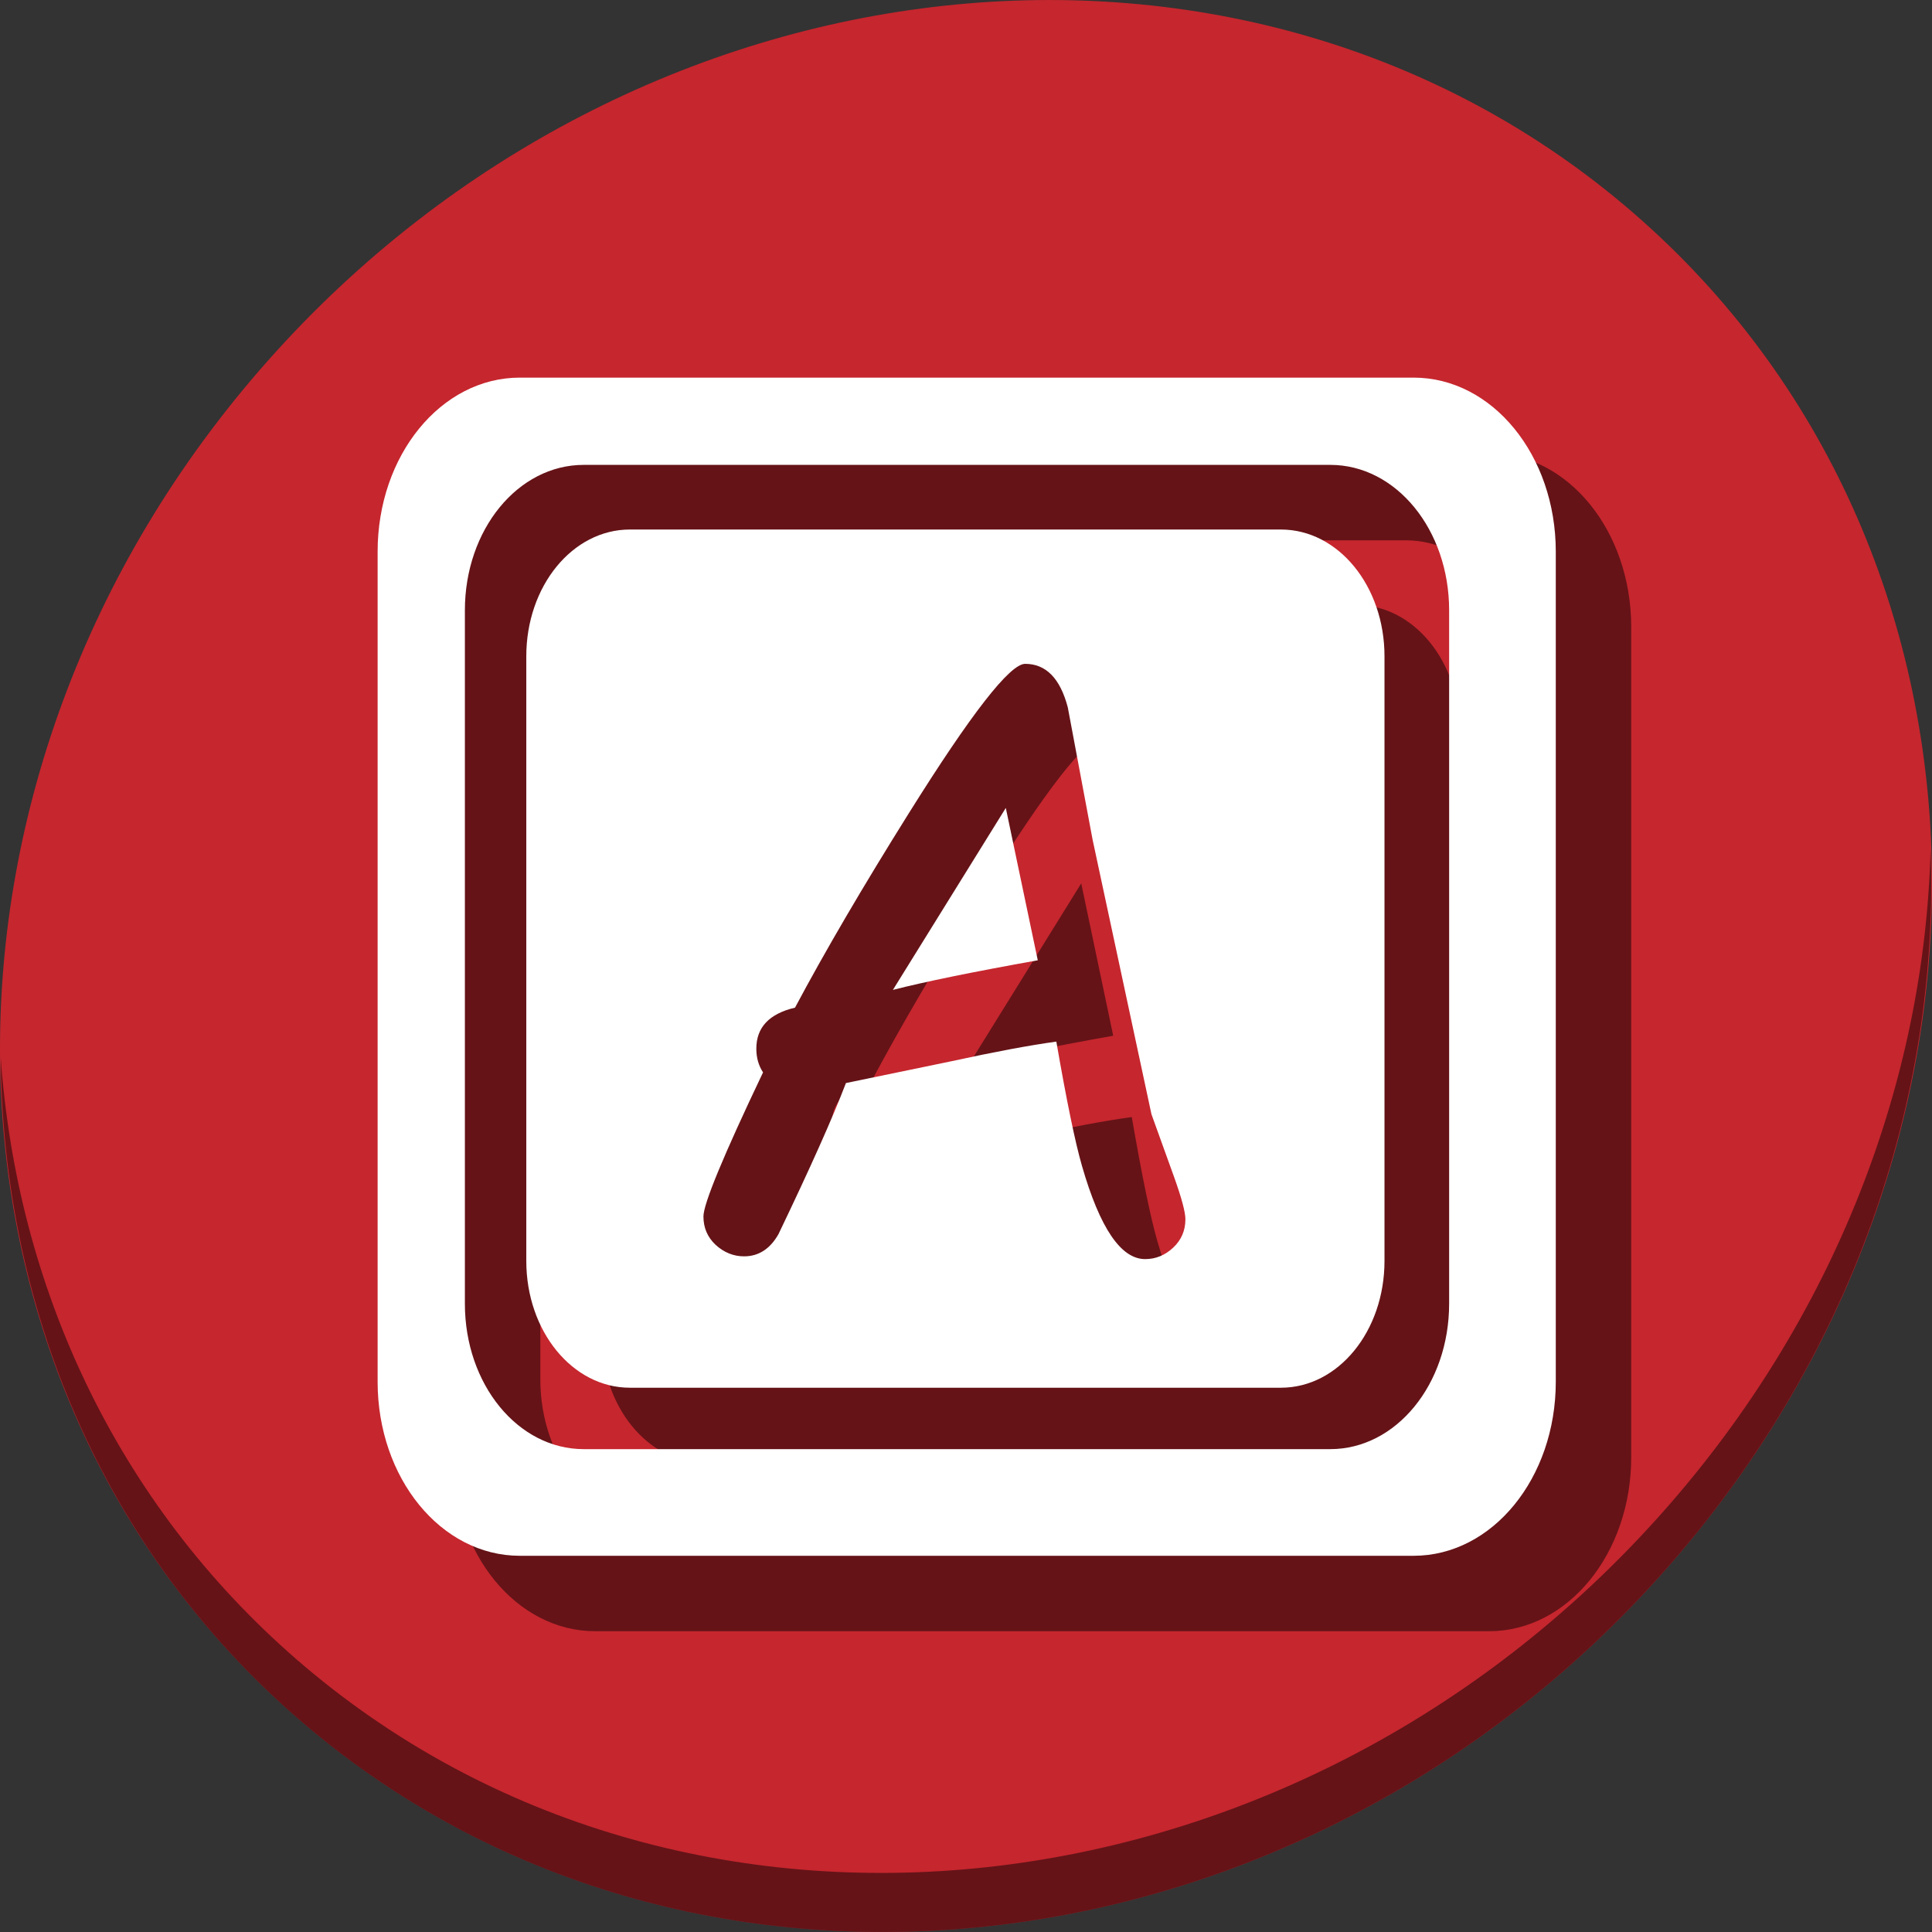 <?xml version="1.0" encoding="UTF-8" standalone="no"?>
<svg
   xmlns:dc="http://purl.org/dc/elements/1.1/"
   xmlns:cc="http://creativecommons.org/ns#"
   xmlns:rdf="http://www.w3.org/1999/02/22-rdf-syntax-ns#"
   xmlns:svg="http://www.w3.org/2000/svg"
   xmlns="http://www.w3.org/2000/svg"
   xmlns:xlink="http://www.w3.org/1999/xlink"
   xmlns:sodipodi="http://sodipodi.sourceforge.net/DTD/sodipodi-0.dtd"
   xmlns:inkscape="http://www.inkscape.org/namespaces/inkscape"
   viewBox="0 0 22 22"
   version="1.0"
   id="svg2"
   height="22"
   width="22"
   inkscape:version="0.92.3 (2405546, 2018-03-11)"
   sodipodi:docname="autokey-status-error.svg">
  <rect x="0" y="0" width="22" height="22" fill="#333333" stroke="none"/>
  <sodipodi:namedview
     pagecolor="#ffffff"
     bordercolor="#666666"
     borderopacity="1"
     objecttolerance="10"
     gridtolerance="10"
     guidetolerance="10"
     inkscape:pageopacity="0"
     inkscape:pageshadow="2"
     inkscape:window-width="1366"
     inkscape:window-height="718"
     id="namedview30"
     showgrid="false"
     inkscape:zoom="13.218751"
     inkscape:cx="13.850936"
     inkscape:cy="11.491011"
     inkscape:window-x="0"
     inkscape:window-y="25"
     inkscape:window-maximized="1"
     inkscape:current-layer="svg2" />
  <defs
     id="defs4">
    <linearGradient
       id="linearGradient4132">
      <stop
         id="stop4134"
         offset="0"
         style="stop-color:#f2f2f2;stop-opacity:1;" />
      <stop
         id="stop4136"
         offset="1"
         style="stop-color:#f2f2f2;stop-opacity:0;" />
    </linearGradient>
    <linearGradient
       id="linearGradient3155">
      <stop
         id="stop3157"
         offset="0"
         style="stop-color:#303030;stop-opacity:1;" />
      <stop
         id="stop3159"
         offset="1"
         style="stop-color:#303030;stop-opacity:0;" />
    </linearGradient>
    <linearGradient
       id="linearGradient6067">
      <stop
         id="stop6069"
         offset="0"
         style="stop-color:#ffffff;stop-opacity:1;" />
      <stop
         id="stop6071"
         offset="1"
         style="stop-color:#ffffff;stop-opacity:0;" />
    </linearGradient>
    <linearGradient
       id="linearGradient3142">
      <stop
         id="stop3144"
         offset="0"
         style="stop-color:#303030;stop-opacity:1;" />
      <stop
         id="stop3146"
         offset="1"
         style="stop-color:#303030;stop-opacity:0;" />
    </linearGradient>
    <linearGradient
       gradientTransform="matrix(1.626,0,0,1.626,-28.787,-52.146)"
       gradientUnits="userSpaceOnUse"
       y2="110.717"
       x2="92.805"
       y1="75.855"
       x1="92.805"
       id="linearGradient3148"
       xlink:href="#linearGradient3142" />
    <linearGradient
       gradientUnits="userSpaceOnUse"
       y2="119.783"
       x2="29.732"
       y1="96.212"
       x1="29.732"
       id="linearGradient6073"
       xlink:href="#linearGradient6067" />
    <linearGradient
       gradientUnits="userSpaceOnUse"
       y2="124.823"
       x2="100.757"
       y1="85.389"
       x1="100.757"
       id="linearGradient3161"
       xlink:href="#linearGradient3155" />
    <linearGradient
       gradientTransform="translate(-2.273)"
       gradientUnits="userSpaceOnUse"
       y2="-115.672"
       x2="96.9"
       y1="-101.656"
       x1="96.9"
       id="linearGradient4138"
       xlink:href="#linearGradient4132" />
    <filter
       style="color-interpolation-filters:sRGB"
       height="1"
       width="1"
       y="0"
       x="0"
       id="filter3004">
      <feColorMatrix
         result="result2"
         type="saturate"
         in="SourceGraphic"
         values="1"
         id="feColorMatrix3006" />
      <feFlood
         result="result1"
         flood-opacity="1"
         flood-color="rgb(254,102,0)"
         id="feFlood3008" />
      <feBlend
         result="result3"
         in="result1"
         mode="multiply"
         in2="result2"
         id="feBlend3010" />
      <feComposite
         result="result4"
         operator="in"
         in2="SourceGraphic"
         id="feComposite3012" />
    </filter>
  </defs>
  <g
     id="g857">
    <path
       id="path1165"
       d="M 18.602,2.427 C 22.993,6.233 23.149,13.156 18.951,17.891 14.752,22.626 7.789,23.379 3.398,19.573 -0.993,15.767 -1.149,8.844 3.049,4.109 7.248,-0.626 14.211,-1.379 18.602,2.427 Z"
       inkscape:connector-curvature="0"
       style="fill:#c6262e;fill-opacity:1;stroke-width:0.477" />
    <g
       style="fill:#000000;fill-opacity:0.49"
       transform="matrix(0.043,0,0,0.043,0.859,0.859)"
       id="g891">
      <path
         inkscape:connector-curvature="0"
         id="path887"
         d="M 137.666,100 C 116.799,100 100,120.559 100,146.098 V 365.9 C 100,391.439 116.799,412 137.666,412 H 374.334 C 395.201,412 412,391.439 412,365.9 V 146.098 C 412,120.559 395.201,100 374.334,100 Z m 16.91,23.109 h 197.713 c 17.433,0 31.467,17.174 31.467,38.51 v 183.625 c 0,21.335 -14.034,38.512 -31.467,38.512 H 154.576 c -17.433,0 -31.467,-17.176 -31.467,-38.512 v -183.625 c 0,-21.335 14.034,-38.51 31.467,-38.51 z"
         style="fill:#000000;fill-opacity:0.49;fill-rule:nonzero;stroke:none;stroke-width:0.891" />
      <path
         inkscape:connector-curvature="0"
         id="path889"
         d="m 166.808,140.227 c -15.2,0 -27.437,14.976 -27.437,33.579 v 160.108 c 0,18.603 12.237,33.58 27.437,33.58 h 172.394 c 15.2,0 27.437,-14.977 27.437,-33.58 v -160.108 c 0,-18.603 -12.237,-33.579 -27.437,-33.579 z m 104.667,35.571 c 5.505,0 9.269,3.833 11.29,11.499 l 6.586,35.122 15.575,72.651 5.958,16.516 c 2.021,5.645 3.031,9.407 3.031,11.289 0,2.997 -1.08,5.506 -3.24,7.527 -2.16,2.021 -4.634,3.031 -7.422,3.031 -6.411,0 -11.987,-8.223 -16.725,-24.67 -1.812,-6.272 -4.076,-17.247 -6.794,-32.927 -7.108,0.976 -16.411,2.718 -27.91,5.226 l -27.806,5.749 c -3.484,9.129 -9.443,22.475 -17.876,40.037 -2.23,3.903 -5.262,5.853 -9.095,5.853 -2.788,0 -5.296,-1.01 -7.526,-3.031 -2.16,-2.021 -3.24,-4.53 -3.24,-7.527 0,-3.345 5.261,-16.062 15.784,-38.154 -1.185,-1.812 -1.777,-3.903 -1.777,-6.273 0,-5.645 3.414,-9.268 10.244,-10.871 7.945,-14.913 17.98,-32.056 30.105,-51.429 16.516,-26.412 26.795,-39.618 30.837,-39.618 z m -5.122,38.155 -29.896,48.189 c 8.432,-2.16 21.221,-4.774 38.364,-7.84 z"
         style="fill:#000000;fill-opacity:0.49;fill-rule:nonzero;stroke:none;stroke-width:0.649" />
    </g>
    <path
       id="path1167"
       d="M 21.984,9.664 C 21.918,12.298 20.903,14.999 18.935,17.218 14.737,21.953 7.774,22.707 3.383,18.901 1.325,17.117 0.193,14.649 0.008,12.041 c 0.026,2.851 1.157,5.597 3.39,7.532 4.391,3.806 11.354,3.052 15.552,-1.682 2.136,-2.409 3.137,-5.384 3.034,-8.227 z"
       inkscape:connector-curvature="0"
       style="opacity:1;fill:#000000;fill-opacity:0.49;stroke-width:0.477" />
    <g
       transform="scale(0.043)"
       id="g885">
      <path
         inkscape:connector-curvature="0"
         style="fill:#ffffff;fill-opacity:1;fill-rule:nonzero;stroke:none;stroke-width:0.891"
         d="M 137.666,100 C 116.799,100 100,120.559 100,146.098 V 365.9 C 100,391.439 116.799,412 137.666,412 H 374.334 C 395.201,412 412,391.439 412,365.9 V 146.098 C 412,120.559 395.201,100 374.334,100 Z m 16.91,23.109 h 197.713 c 17.433,0 31.467,17.174 31.467,38.51 v 183.625 c 0,21.335 -14.034,38.512 -31.467,38.512 H 154.576 c -17.433,0 -31.467,-17.176 -31.467,-38.512 v -183.625 c 0,-21.335 14.034,-38.51 31.467,-38.51 z"
         id="path875" />
      <path
         style="fill:#ffffff;fill-opacity:1;fill-rule:nonzero;stroke:none;stroke-width:0.649"
         d="m 166.808,140.227 c -15.2,0 -27.437,14.976 -27.437,33.579 v 160.108 c 0,18.603 12.237,33.58 27.437,33.58 h 172.394 c 15.2,0 27.437,-14.977 27.437,-33.58 v -160.108 c 0,-18.603 -12.237,-33.579 -27.437,-33.579 z m 104.667,35.571 c 5.505,0 9.269,3.833 11.29,11.499 l 6.586,35.122 15.575,72.651 5.958,16.516 c 2.021,5.645 3.031,9.407 3.031,11.289 0,2.997 -1.08,5.506 -3.24,7.527 -2.16,2.021 -4.634,3.031 -7.422,3.031 -6.411,0 -11.987,-8.223 -16.725,-24.67 -1.812,-6.272 -4.076,-17.247 -6.794,-32.927 -7.108,0.976 -16.411,2.718 -27.91,5.226 l -27.806,5.749 c -3.484,9.129 -9.443,22.475 -17.876,40.037 -2.23,3.903 -5.262,5.853 -9.095,5.853 -2.788,0 -5.296,-1.01 -7.526,-3.031 -2.16,-2.021 -3.24,-4.53 -3.24,-7.527 0,-3.345 5.261,-16.062 15.784,-38.154 -1.185,-1.812 -1.777,-3.903 -1.777,-6.273 0,-5.645 3.414,-9.268 10.244,-10.871 7.945,-14.913 17.98,-32.056 30.105,-51.429 16.516,-26.412 26.795,-39.618 30.837,-39.618 z m -5.122,38.155 -29.896,48.189 c 8.432,-2.16 21.221,-4.774 38.364,-7.84 z"
         id="rect4444-3"
         inkscape:connector-curvature="0" />
    </g>
  </g>
</svg>
